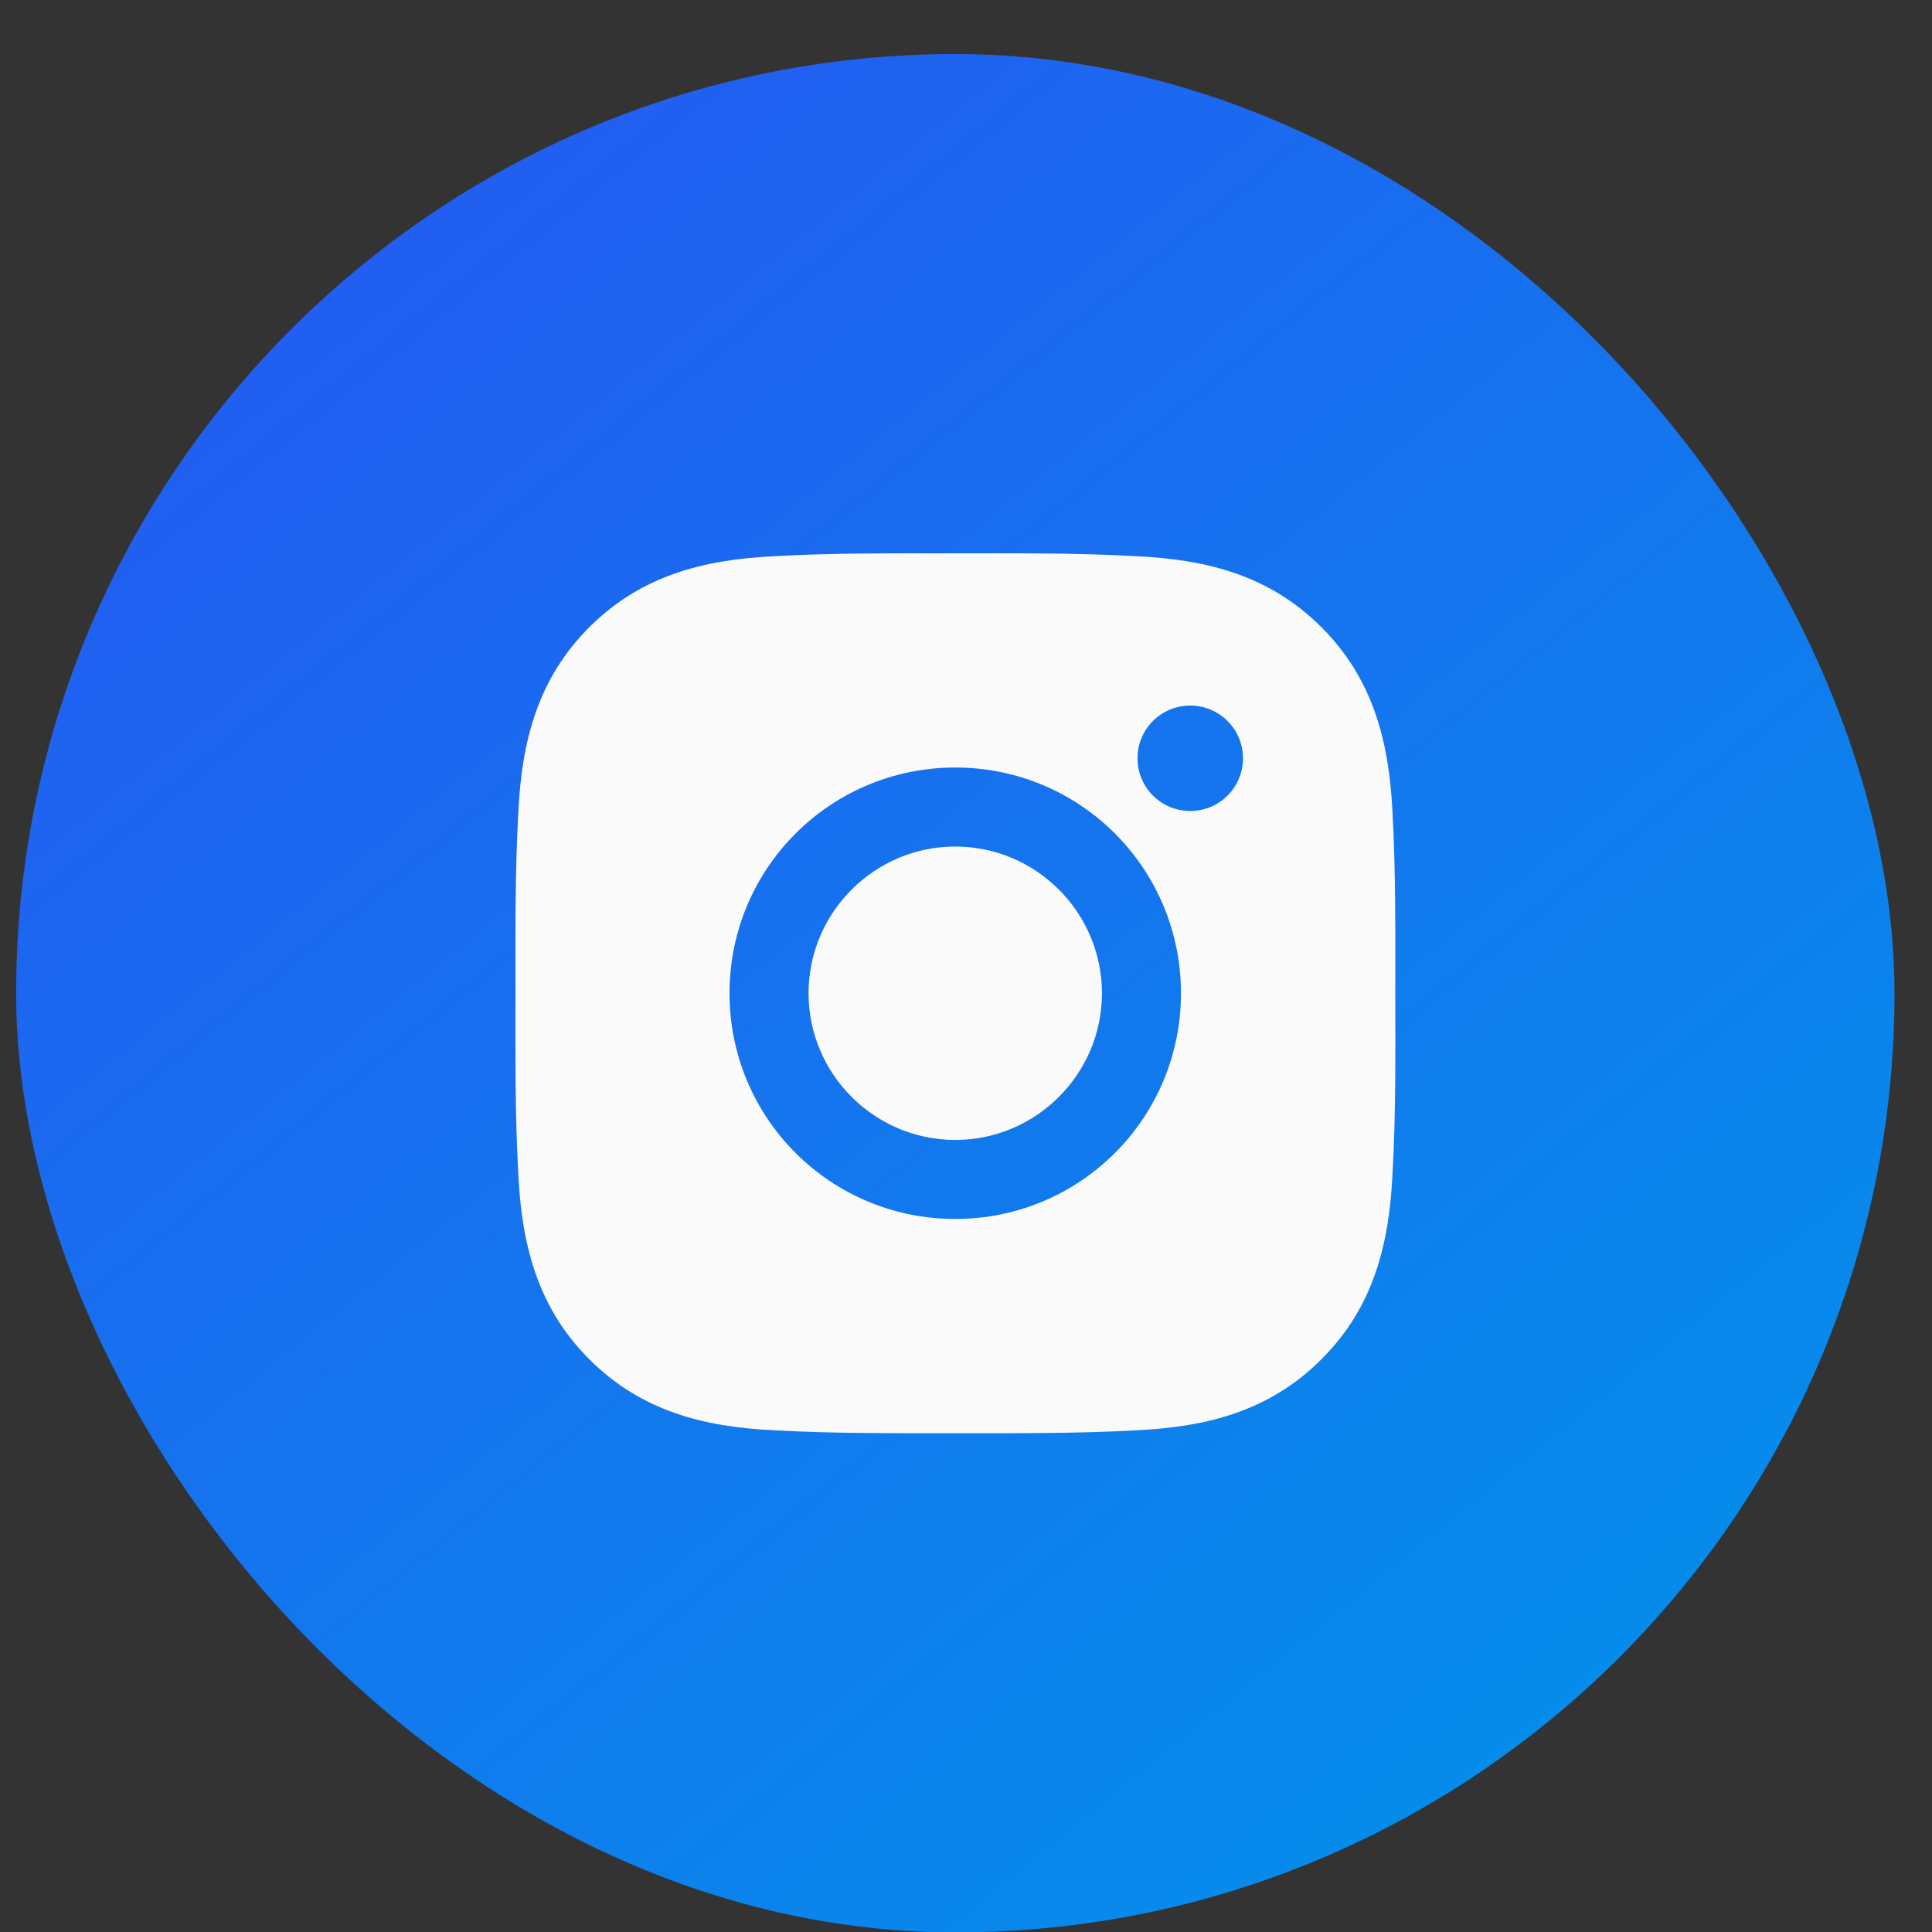 <svg width="30" height="30" viewBox="0 0 30 30" fill="none" xmlns="http://www.w3.org/2000/svg">
<rect x="0" y="0" width="30" height="30" fill="#333333" stroke="none"/>
<rect x="0.615" y="1.204" width="28.438" height="28.438" rx="14.219" fill="url(#paint0_linear_1_286)"/>
<rect x="0.615" y="1.204" width="28.438" height="28.438" rx="14.219" stroke="url(#paint1_linear_1_286)" stroke-width="0.729"/>
<path d="M14.833 13.145C13.579 13.145 12.555 14.169 12.555 15.423C12.555 16.677 13.579 17.701 14.833 17.701C16.088 17.701 17.111 16.677 17.111 15.423C17.111 14.169 16.088 13.145 14.833 13.145ZM21.666 15.423C21.666 14.48 21.674 13.545 21.622 12.603C21.569 11.509 21.319 10.539 20.519 9.739C19.718 8.938 18.749 8.69 17.655 8.637C16.712 8.584 15.777 8.592 14.835 8.592C13.892 8.592 12.957 8.584 12.015 8.637C10.921 8.69 9.951 8.939 9.151 9.739C8.35 10.54 8.102 11.509 8.049 12.603C7.996 13.547 8.004 14.482 8.004 15.423C8.004 16.365 7.996 17.301 8.049 18.243C8.102 19.337 8.351 20.307 9.151 21.107C9.953 21.909 10.921 22.157 12.015 22.209C12.959 22.262 13.893 22.254 14.835 22.254C15.778 22.254 16.713 22.262 17.655 22.209C18.749 22.157 19.719 21.907 20.519 21.107C21.321 20.306 21.569 19.337 21.622 18.243C21.676 17.301 21.666 16.366 21.666 15.423ZM14.833 18.928C12.894 18.928 11.328 17.363 11.328 15.423C11.328 13.483 12.894 11.918 14.833 11.918C16.773 11.918 18.338 13.483 18.338 15.423C18.338 17.363 16.773 18.928 14.833 18.928ZM18.482 12.593C18.029 12.593 17.663 12.227 17.663 11.774C17.663 11.322 18.029 10.956 18.482 10.956C18.935 10.956 19.301 11.322 19.301 11.774C19.301 11.882 19.28 11.989 19.239 12.088C19.198 12.187 19.137 12.277 19.061 12.354C18.985 12.43 18.895 12.49 18.796 12.531C18.696 12.572 18.59 12.593 18.482 12.593Z" fill="#FAFAFA"/>
<defs>
<linearGradient id="paint0_linear_1_286" x1="0.25" y1="0.84" x2="26.133" y2="32.676" gradientUnits="userSpaceOnUse">
<stop stop-color="#2755F3"/>
<stop offset="0.5" stop-color="#1475EE"/>
<stop offset="1" stop-color="#0095E9"/>
</linearGradient>
<linearGradient id="paint1_linear_1_286" x1="0.25" y1="0.84" x2="26.133" y2="32.676" gradientUnits="userSpaceOnUse">
<stop stop-color="#2755F3"/>
<stop offset="0.5" stop-color="#1475EE"/>
<stop offset="1" stop-color="#0095E9"/>
</linearGradient>
</defs>
</svg>
